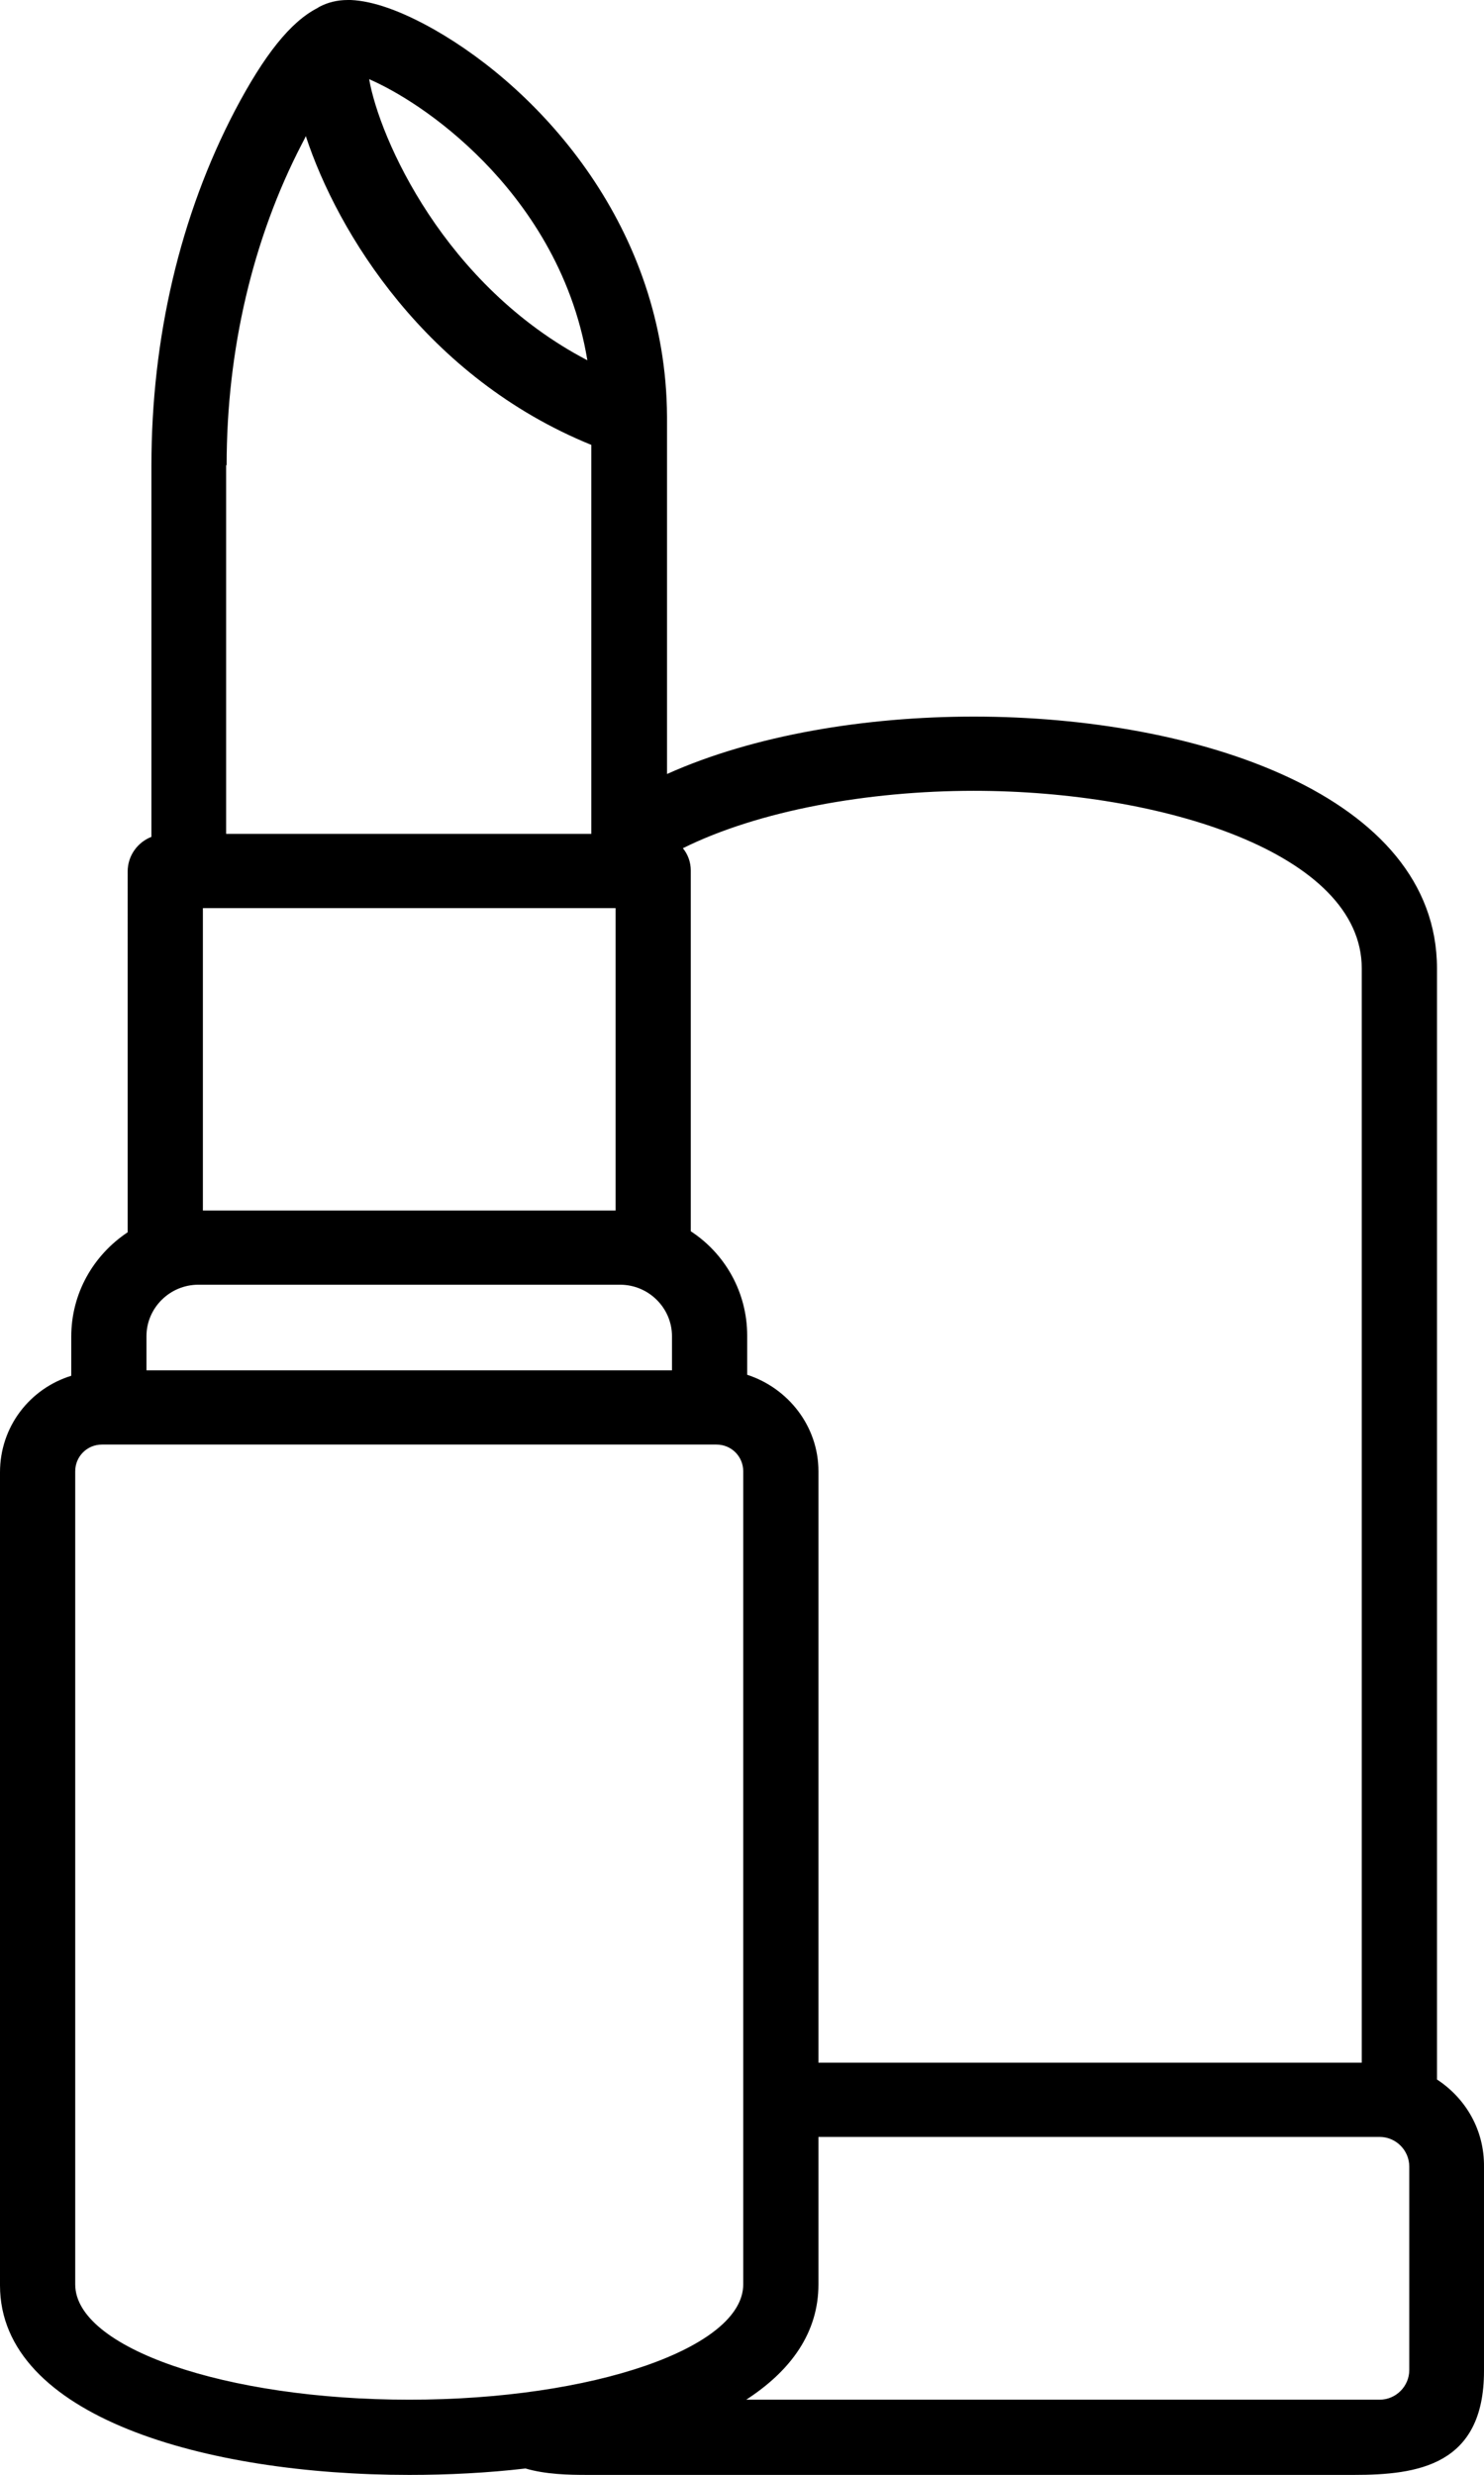 <?xml version="1.0" encoding="UTF-8" standalone="no"?>
<svg
   xmlns:dc="http://purl.org/dc/elements/1.1/"
   xmlns:cc="http://creativecommons.org/ns#"
   xmlns:rdf="http://www.w3.org/1999/02/22-rdf-syntax-ns#"
   xmlns:svg="http://www.w3.org/2000/svg"
   xmlns="http://www.w3.org/2000/svg"
   xmlns:sodipodi="http://sodipodi.sourceforge.net/DTD/sodipodi-0.dtd"
   xmlns:inkscape="http://www.inkscape.org/namespaces/inkscape"
   version="1.1"
   x="0px"
   y="0px"
   viewBox="-55 147 299.902 500.1"
   xml:space="preserve"
   id="svg8"
   sodipodi:docname="noun_lipstick_3111444.svg"
   width="299.902"
   height="500.1"
   inkscape:version="0.92.3 (2405546, 2018-03-11)"><defs
     id="defs12" /><sodipodi:namedview
     pagecolor="#ffffff"
     bordercolor="#666666"
     borderopacity="1"
     objecttolerance="10"
     gridtolerance="10"
     guidetolerance="10"
     inkscape:pageopacity="0"
     inkscape:pageshadow="2"
     inkscape:window-width="1366"
     inkscape:window-height="729"
     id="namedview10"
     showgrid="false"
     inkscape:zoom="0.26700352"
     inkscape:cx="-61.690838"
     inkscape:cy="-99.83236"
     inkscape:window-x="0"
     inkscape:window-y="0"
     inkscape:window-maximized="1"
     inkscape:current-layer="svg8" /><path
     d="M 235.4,567.2 V 342.7 c 0,-35 -48.5,-50.9 -93.6,-50.9 -21.8,0 -44.4,3.7 -62,11.6 v -72.1 -0.1 c -0.2,-38.1 -25.4,-65.9 -47,-78.2 -6.7,-3.8 -12.4,-5.8 -16.9,-6 -0.1,0 -0.2,0 -0.3,0 -0.1,0 -0.2,0 -0.3,0 -2.2,0 -4.1,0.5 -5.8,1.4 -0.1,0.1 -0.2,0.1 -0.3,0.2 -5.5,2.8 -10.8,9.5 -16.7,20.7 -11.1,21.2 -16.9,46 -16.9,71.8 v 75 c -2.8,1.1 -4.8,3.8 -4.8,7 V 396 c -6.9,4.6 -11.4,12.3 -11.4,21.1 V 425 C -49,427.6 -55,435.3 -55,444.5 v 164.3 c 0,26.5 41.5,38.3 82.7,38.3 7.9,0 15.8,-0.4 23.5,-1.3 4.1,1.2 8.6,1.3 12.6,1.3 h 154.8 c 12.9,0 26.3,-1.9 26.3,-21 v -41.2 c 0.1,-7.5 -3.7,-13.9 -9.5,-17.7 z M 220.2,342.7 V 563.8 H 110.4 V 444.3 c 0,-9.1 -6.1,-16.8 -14.4,-19.5 v -7.9 c 0,-8.8 -4.5,-16.6 -11.4,-21.1 v -72.9 c 0,-1.7 -0.6,-3.3 -1.6,-4.5 15.3,-7.6 37.4,-11.6 58.8,-11.6 38,0 78.4,12.6 78.4,35.9 z M 42.8,179.7 c 8.3,8.5 17.9,21.9 20.9,40.1 C 34.8,204.7 21.7,175 19.6,163 c 5.3,2.3 14.3,7.6 23.2,16.7 z m -52,61.3 c 0,-23.3 5.3,-45.8 15.2,-64.9 0.3,-0.6 0.6,-1.1 0.8,-1.6 6.4,19.5 24.3,48.8 57.7,62.4 v 78.6 H -9.3 V 241 Z m -4.8,89.5 h 83.4 v 61.1 H -14 Z M -25.4,417 c 0,-5.7 4.7,-10.4 10.5,-10.4 h 85.2 c 5.8,0 10.5,4.7 10.5,10.4 v 6.9 H -25.4 Z M -39.8,608.6 V 444.3 c 0,-3 2.4,-5.4 5.4,-5.4 H 89.8 c 3,0 5.4,2.4 5.4,5.4 v 164.3 c 0,12.8 -30.3,23.3 -67.5,23.3 -37.2,0 -67.5,-10.5 -67.5,-23.3 z m 269.6,17.3 c 0,3.3 -2.7,6 -6,6 h -128 c 9.1,-5.9 14.6,-13.6 14.6,-23.3 v -29.8 h 113.4 c 3.3,0 6,2.7 6,6 z"
     id="path2"
     inkscape:connector-curvature="0" /></svg>